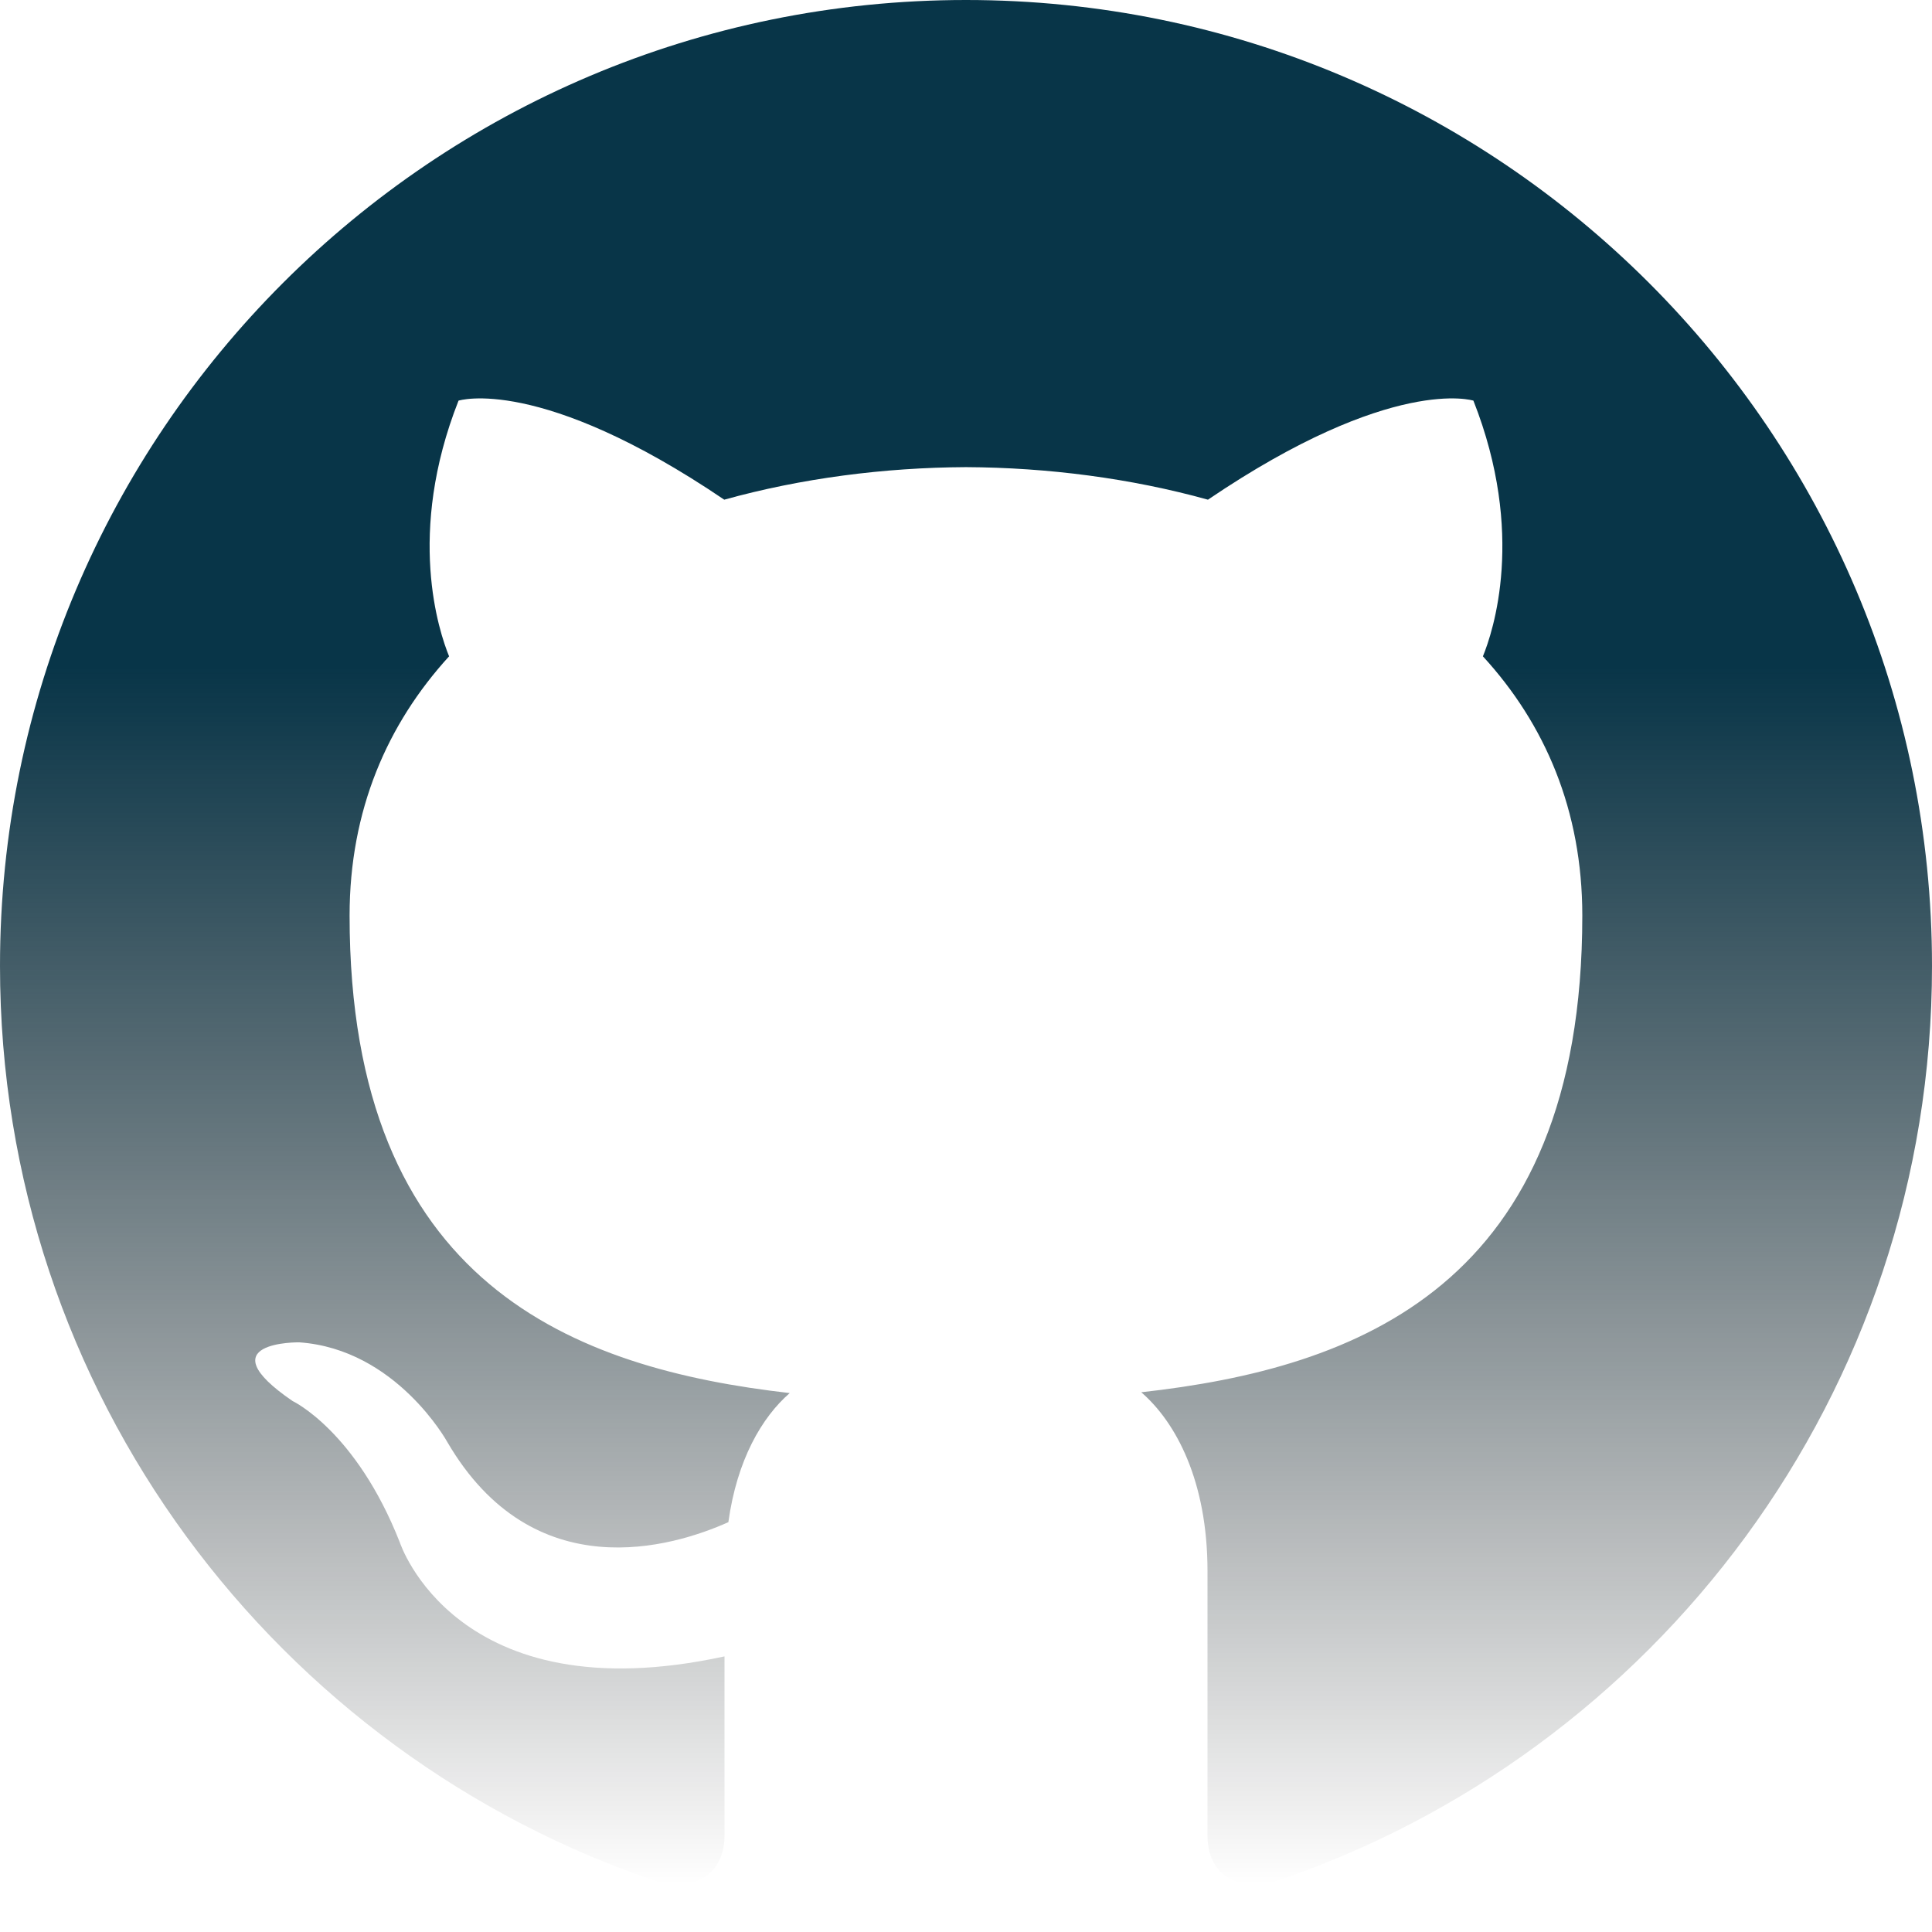 <svg width="38" height="38" viewBox="0 0 38 38" fill="none" xmlns="http://www.w3.org/2000/svg">
<rect width="38" height="38" fill="url(#paint0_linear)"/>
<path d="M19 0C8.509 0 0 8.507 0 19C0 27.395 5.444 34.517 12.994 37.029C13.943 37.205 14.25 36.616 14.25 36.116V32.579C8.965 33.728 7.864 30.337 7.864 30.337C7 28.141 5.754 27.556 5.754 27.556C4.03 26.377 5.885 26.402 5.885 26.402C7.793 26.535 8.797 28.361 8.797 28.361C10.491 31.265 13.241 30.425 14.326 29.939C14.495 28.712 14.988 27.873 15.533 27.4C11.313 26.917 6.876 25.287 6.876 18.009C6.876 15.933 7.619 14.239 8.833 12.909C8.637 12.429 7.986 10.496 9.019 7.88C9.019 7.88 10.615 7.37 14.245 9.828C15.761 9.407 17.385 9.196 19 9.188C20.615 9.196 22.241 9.407 23.759 9.828C27.387 7.37 28.98 7.88 28.98 7.88C30.014 10.498 29.363 12.431 29.167 12.909C30.386 14.239 31.122 15.935 31.122 18.009C31.122 25.306 26.678 26.913 22.447 27.384C23.128 27.973 23.75 29.129 23.75 30.902V36.116C23.75 36.621 24.054 37.215 25.018 37.028C32.563 34.512 38 27.392 38 19C38 8.507 29.493 0 19 0Z" fill="url(#paint1_linear)"/>
<defs>
<linearGradient id="paint0_linear" x1="19" y1="0" x2="19" y2="38" gradientUnits="userSpaceOnUse">
<stop stop-color="white"/>
<stop offset="1" stop-color="white" stop-opacity="0"/>
</linearGradient>
<linearGradient id="paint1_linear" x1="19" y1="0" x2="19" y2="37.063" gradientUnits="userSpaceOnUse">
<stop offset="0.354" stop-color="#083548"/>
<stop offset="1" stop-opacity="0"/>
</linearGradient>
</defs>
</svg>
